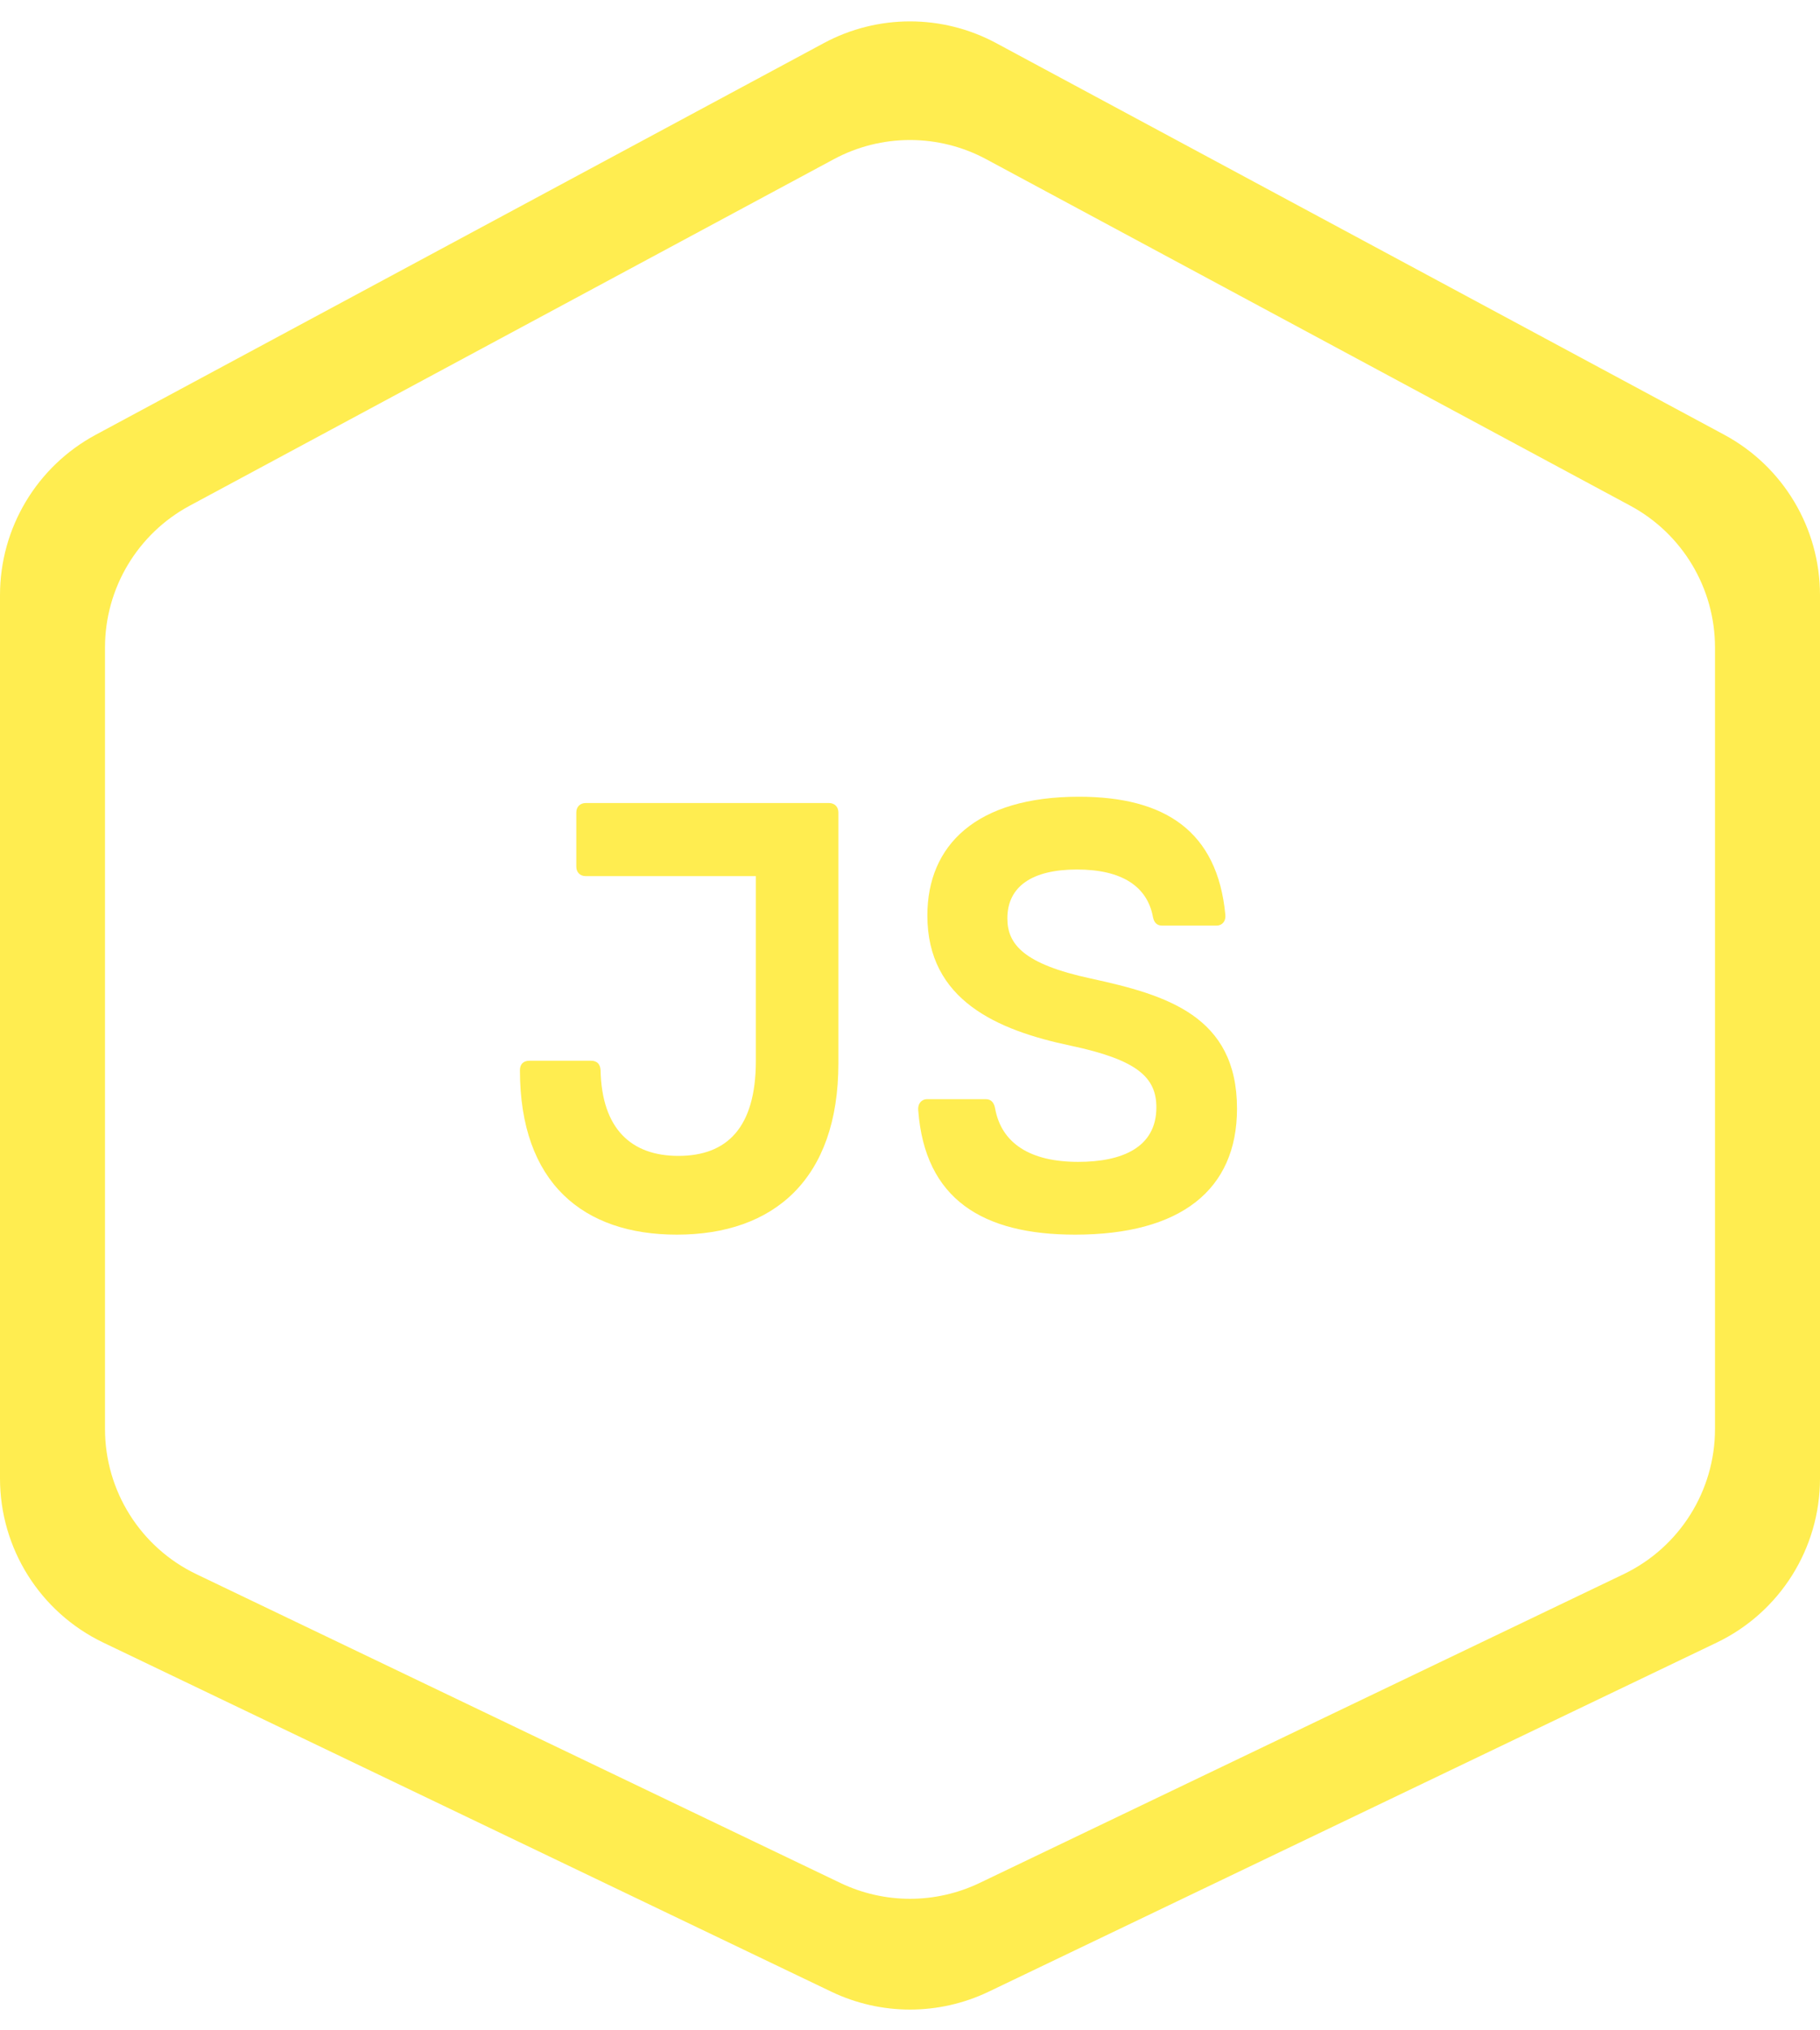 <svg width="52" height="58" viewBox="0 0 52 58" fill="none" xmlns="http://www.w3.org/2000/svg">
  <path fill-rule="evenodd" clip-rule="evenodd" d="M28.463 1.232C26.925 0.404 25.075 0.404 23.537 1.232L2.737 12.419C1.051 13.326 0 15.085 0 16.999V42.235C0 44.236 1.148 46.059 2.952 46.924L23.752 56.896C25.173 57.577 26.827 57.577 28.248 56.896L49.048 46.924C50.852 46.059 52 44.236 52 42.235V16.999C52 15.085 50.949 13.326 49.263 12.419L28.463 1.232ZM28.179 4.549C26.819 3.817 25.181 3.817 23.821 4.549L5.421 14.446C3.93 15.248 3 16.804 3 18.497V40.821C3 42.591 4.015 44.204 5.611 44.969L24.011 53.79C25.269 54.393 26.731 54.393 27.989 53.79L46.389 44.969C47.984 44.204 49 42.591 49 40.821V18.497C49 16.804 48.07 15.248 46.579 14.446L28.179 4.549Z" fill="#FFED50" />
  <path d="M23.684 22.94H16.736C16.574 22.94 16.466 23.048 16.466 23.21V24.758C16.466 24.92 16.574 25.028 16.736 25.028H21.596V30.302C21.596 32.219 20.768 33.02 19.382 33.02C18.05 33.02 17.195 32.264 17.159 30.572C17.15 30.392 17.051 30.302 16.889 30.302H15.125C14.963 30.302 14.855 30.392 14.855 30.572C14.855 33.803 16.673 35.27 19.337 35.27C22.109 35.27 23.954 33.686 23.954 30.374V23.21C23.954 23.048 23.846 22.94 23.684 22.94Z" fill="#FFED50" />
  <path d="M30.717 35.27C33.732 35.27 35.343 33.992 35.343 31.67C35.343 29.015 33.318 28.421 31.167 27.953C29.241 27.539 28.782 26.972 28.782 26.234C28.782 25.334 29.475 24.839 30.771 24.839C32.058 24.839 32.778 25.325 32.94 26.189C32.967 26.333 33.039 26.441 33.201 26.441H34.758C34.92 26.441 35.028 26.315 35.01 26.135C34.785 23.741 33.282 22.76 30.825 22.76C27.891 22.76 26.496 24.146 26.496 26.153C26.496 28.574 28.494 29.429 30.582 29.87C32.499 30.275 33.039 30.779 33.039 31.634C33.039 32.786 32.049 33.191 30.807 33.191C29.43 33.191 28.611 32.66 28.431 31.661C28.404 31.517 28.332 31.4 28.17 31.4H26.487C26.325 31.4 26.217 31.535 26.235 31.715C26.424 34.262 28.08 35.27 30.717 35.27Z" fill="#FFED50" />
</svg>